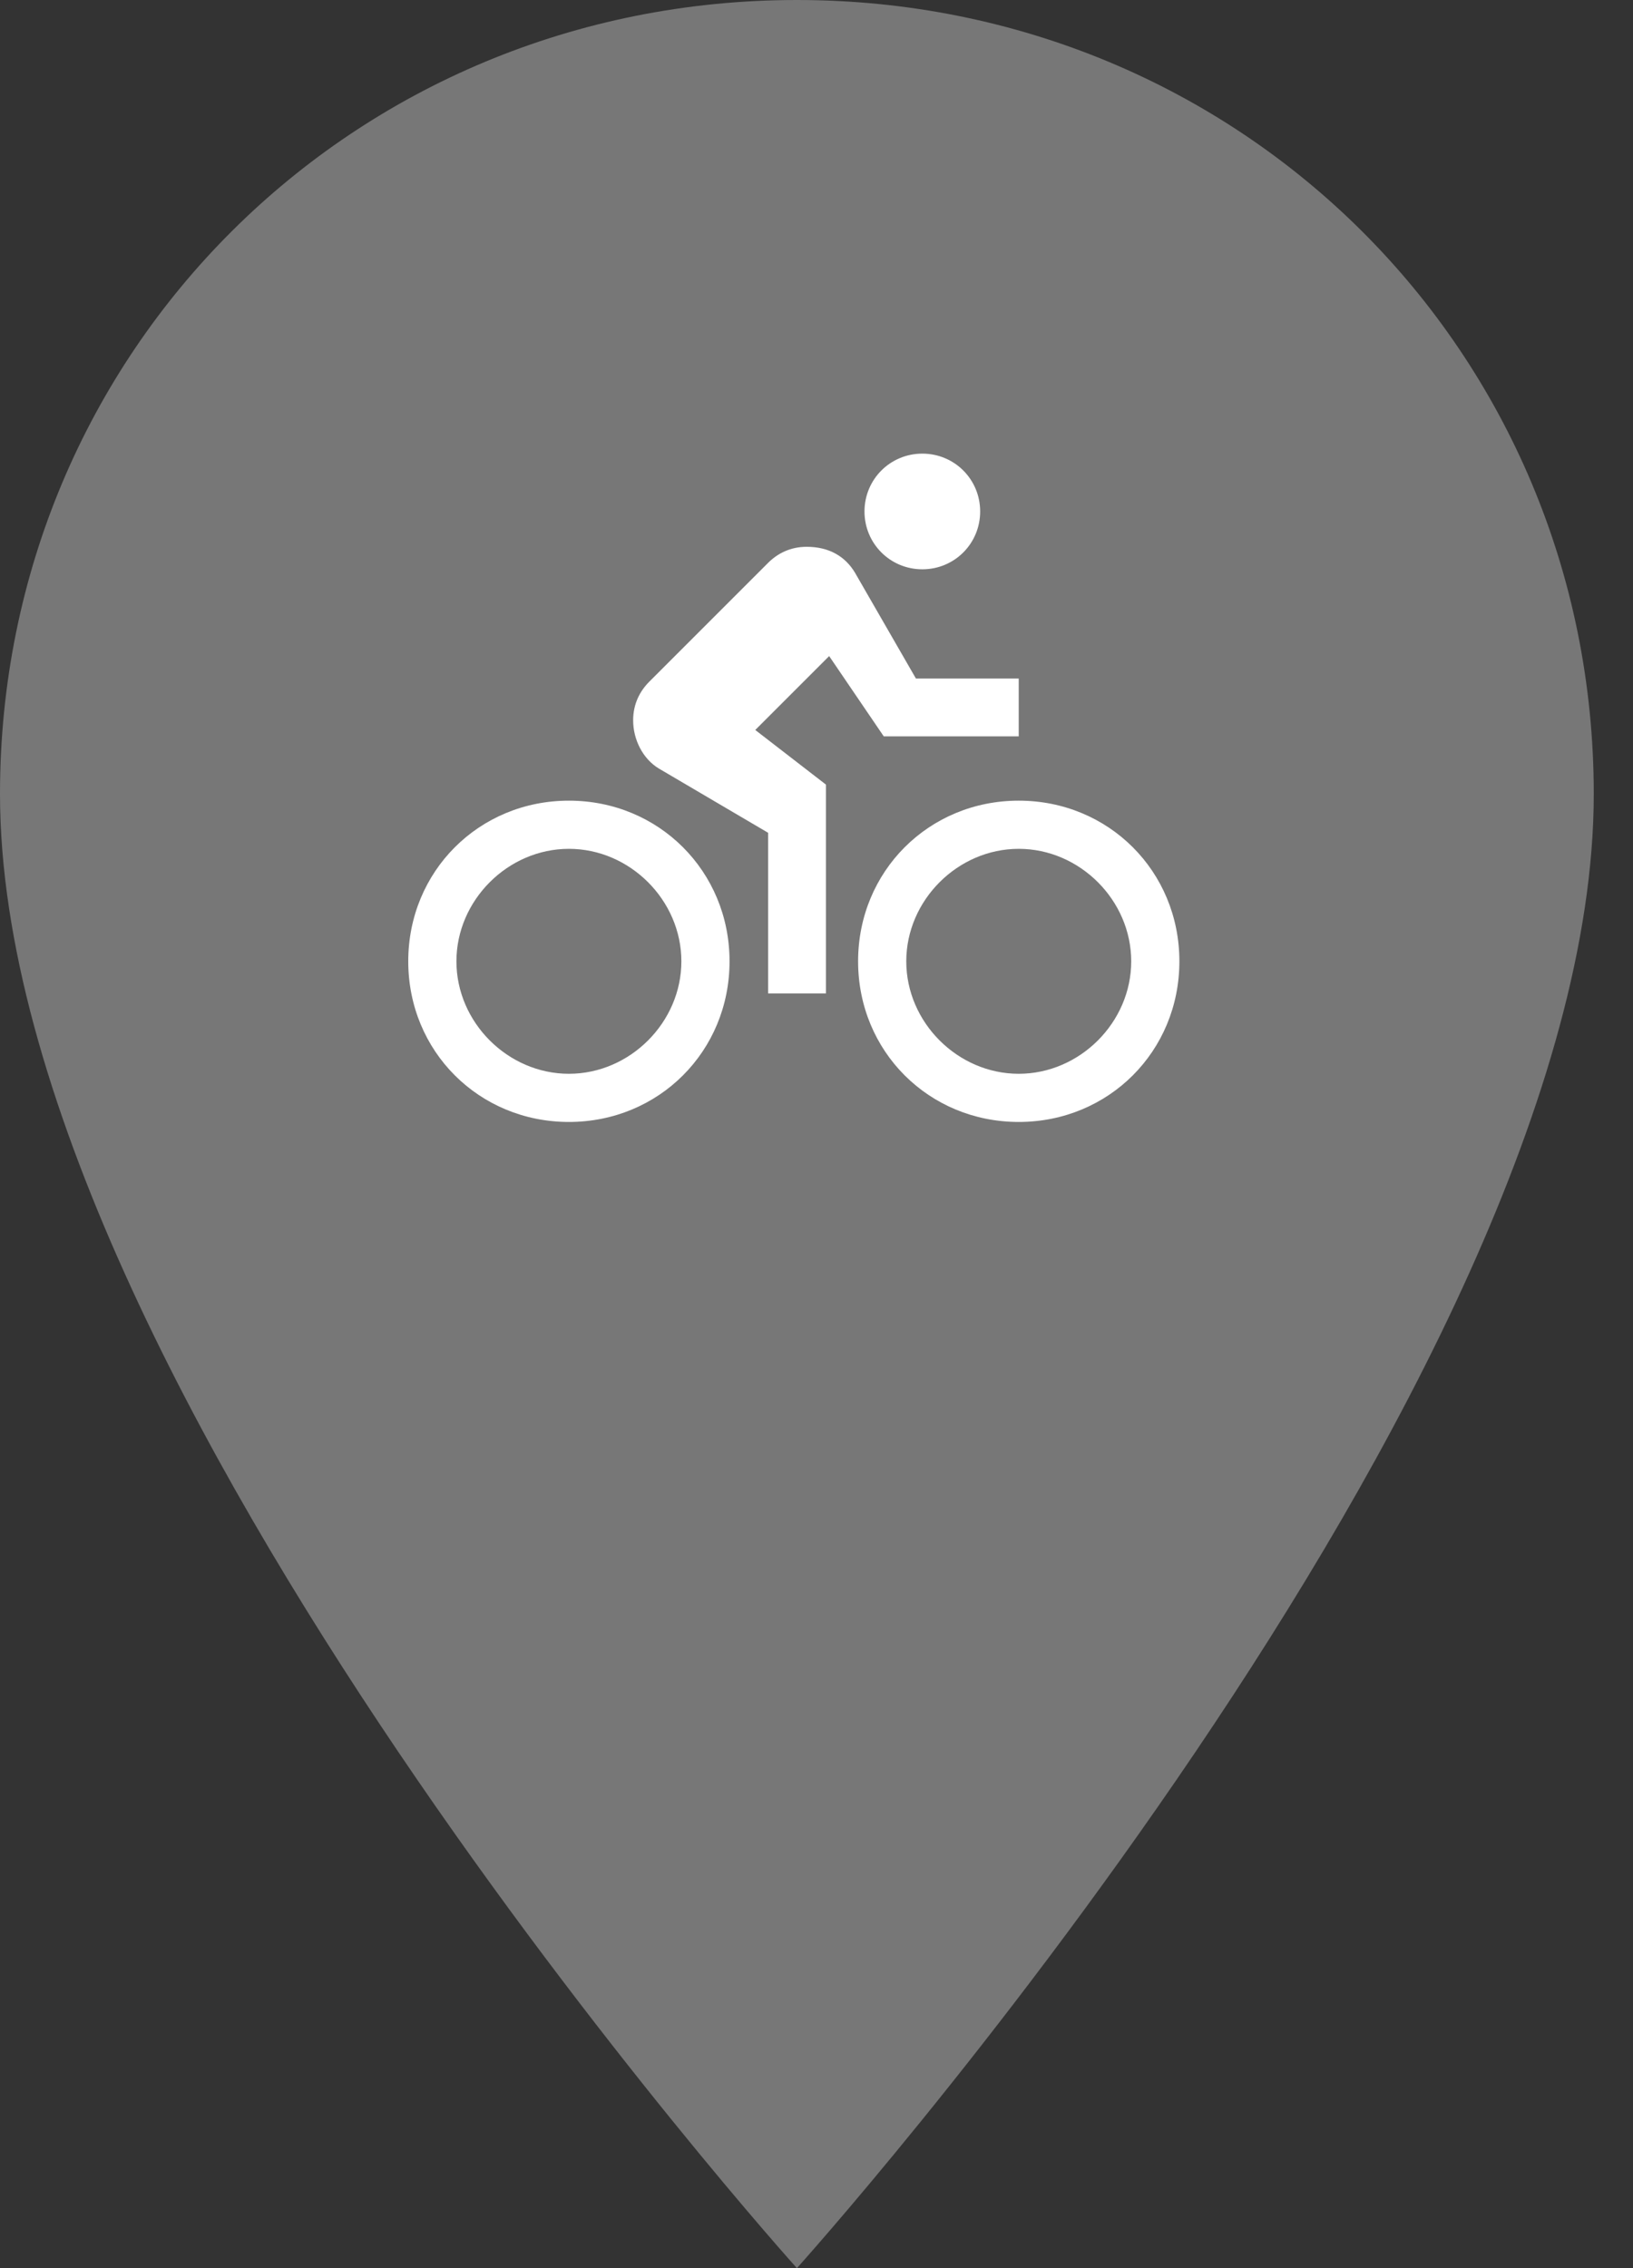 <?xml version="1.0" encoding="UTF-8"?>
<svg width="36px" height="50px" viewBox="0 0 36 50" version="1.1" xmlns="http://www.w3.org/2000/svg" xmlns:xlink="http://www.w3.org/1999/xlink">
    <rect x="0" y="0" width="36" height="50" fill="#333333" stroke="none"/>
    <!-- Generator: Sketch 46.1 (44463) - http://www.bohemiancoding.com/sketch -->
    <title>PIN BIKE SMALL</title>
    <desc>Created with Sketch.</desc>
    <defs></defs>
    <g id="Symbols" stroke="none" stroke-width="1" fill="none" fill-rule="evenodd">
        <g id="PIN-BIKE-SMALL">
            <g id="Shape">
                <path d="M17.568,0 C7.78,0 0,7.75 0,17.5 C0,30.5 17.568,50 17.568,50 C17.568,50 35.135,30.5 35.135,17.5 C35.135,7.75 27.355,0 17.568,0 L17.568,0 Z" fill="#777777"></path>
                <path d="M20.333,12.55 C21.042,12.55 21.608,11.983 21.608,11.275 C21.608,10.567 21.042,10 20.333,10 C19.625,10 19.058,10.567 19.058,11.275 C19.058,11.983 19.625,12.55 20.333,12.55 L20.333,12.55 Z M22.458,17.65 C20.475,17.65 18.917,19.208 18.917,21.192 C18.917,23.175 20.475,24.733 22.458,24.733 C24.442,24.733 26,23.175 26,21.192 C26,19.208 24.442,17.65 22.458,17.65 L22.458,17.65 Z M22.458,23.671 C21.113,23.671 19.979,22.538 19.979,21.192 C19.979,19.846 21.113,18.712 22.458,18.712 C23.804,18.712 24.938,19.846 24.938,21.192 C24.938,22.538 23.804,23.671 22.458,23.671 L22.458,23.671 Z M19.483,16.233 L22.458,16.233 L22.458,14.958 L20.192,14.958 L18.846,12.621 C18.633,12.267 18.279,12.054 17.783,12.054 C17.429,12.054 17.146,12.196 16.933,12.408 L14.312,15.029 C14.1,15.242 13.958,15.525 13.958,15.879 C13.958,16.304 14.171,16.729 14.525,16.942 L16.933,18.358 L16.933,21.9 L18.208,21.9 L18.208,17.296 L16.65,16.092 L18.279,14.463 L19.483,16.233 L19.483,16.233 Z M12.542,17.65 C10.558,17.65 9,19.208 9,21.192 C9,23.175 10.558,24.733 12.542,24.733 C14.525,24.733 16.083,23.175 16.083,21.192 C16.083,19.208 14.525,17.65 12.542,17.65 L12.542,17.65 Z M12.542,23.671 C11.196,23.671 10.062,22.538 10.062,21.192 C10.062,19.846 11.196,18.712 12.542,18.712 C13.887,18.712 15.021,19.846 15.021,21.192 C15.021,22.538 13.887,23.671 12.542,23.671 L12.542,23.671 Z" fill="#FFFFFF"></path>
            </g>
        </g>
    </g>
</svg>